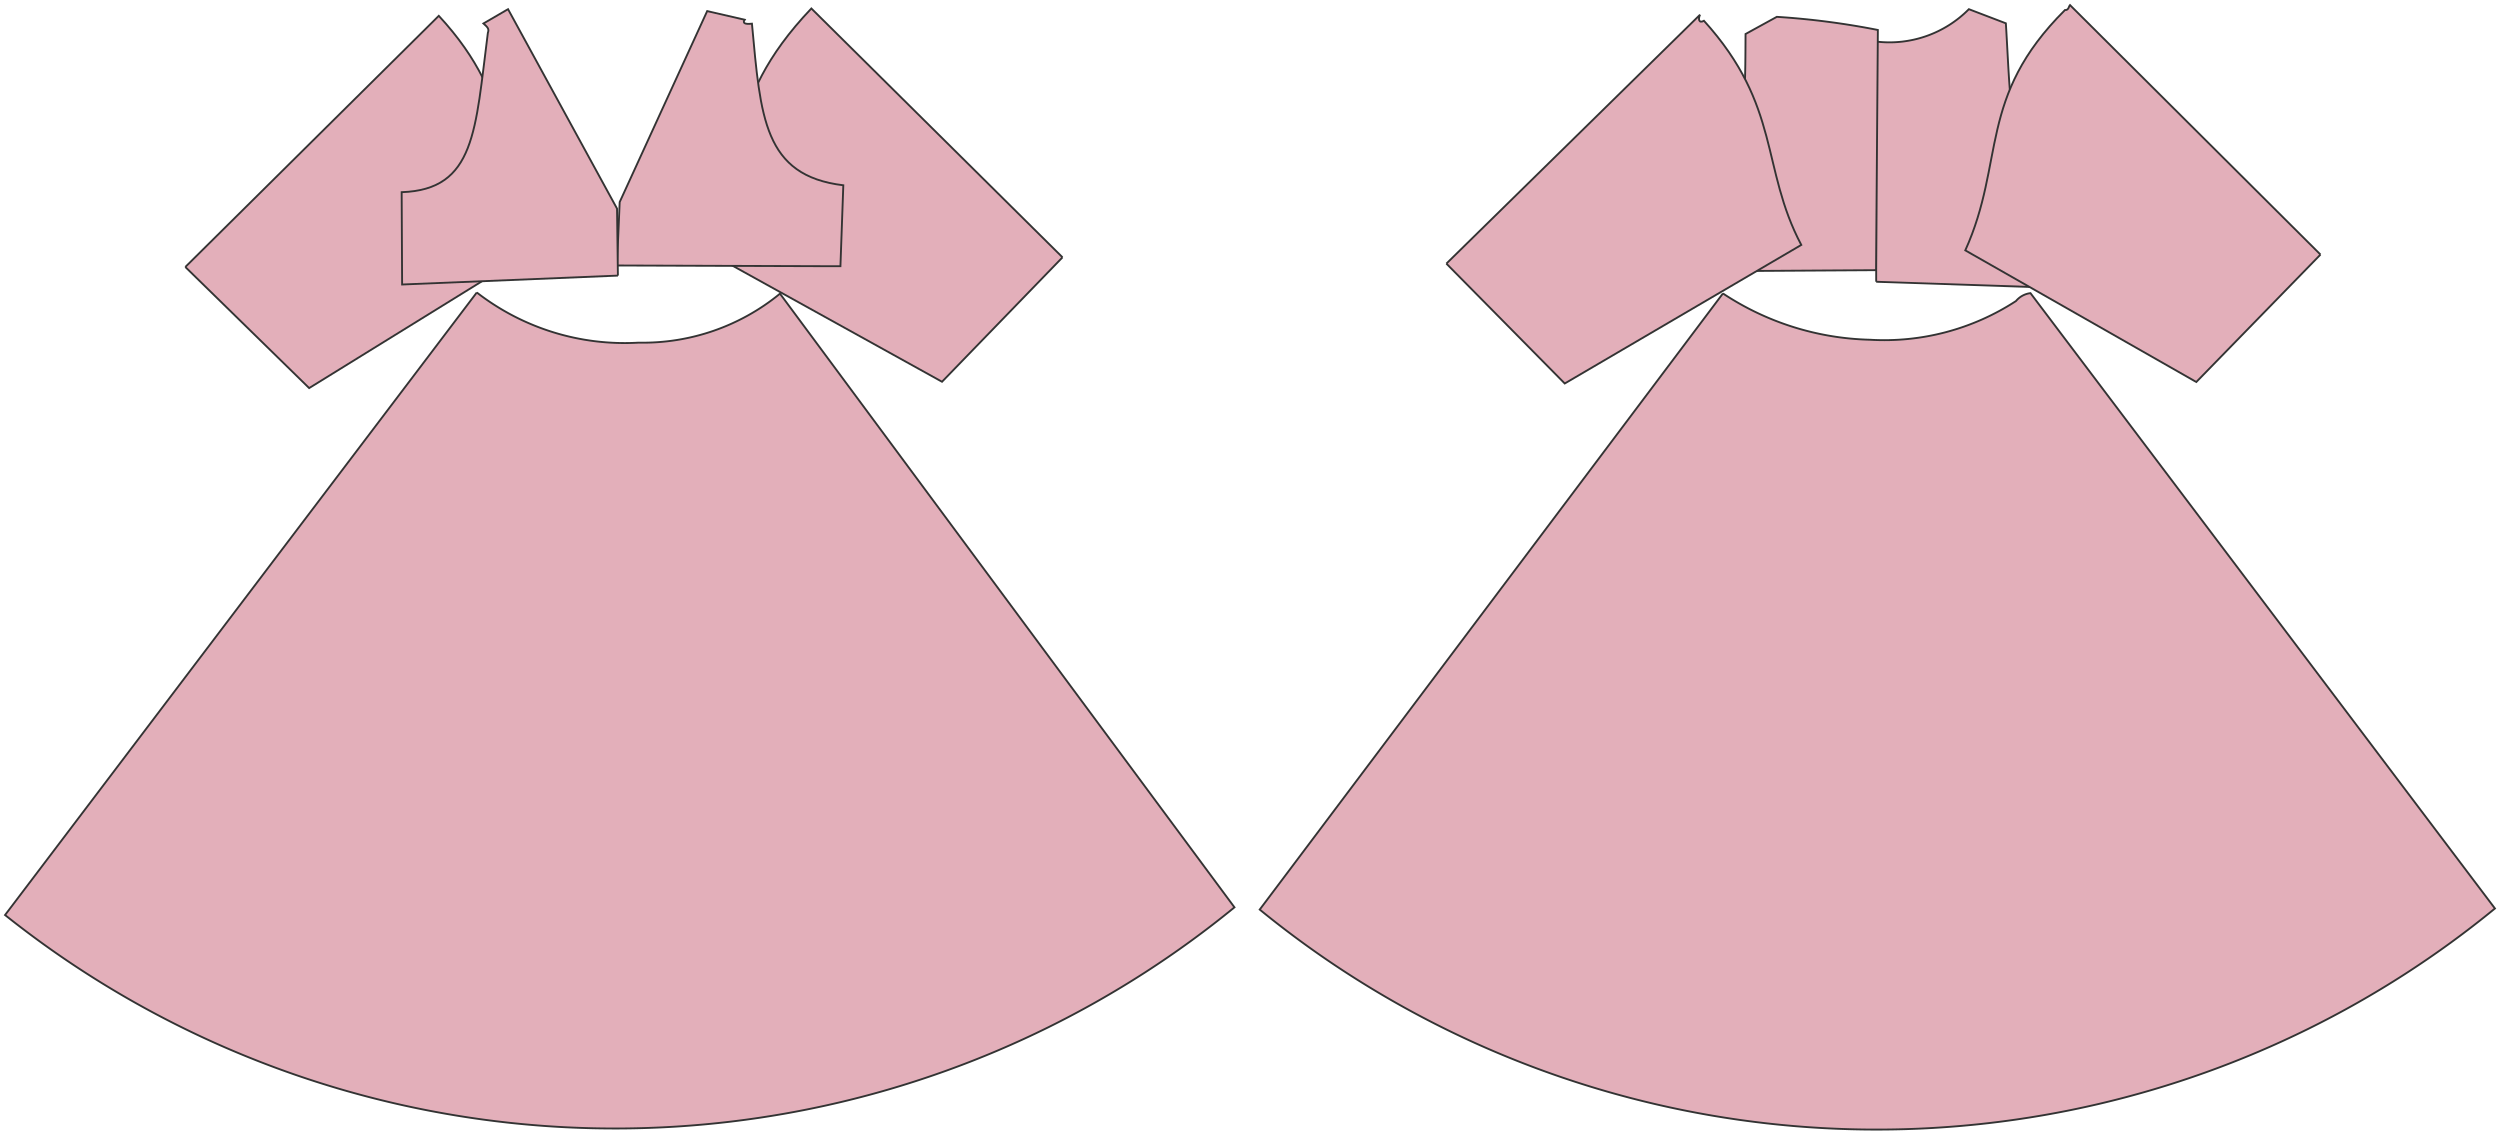 <?xml version="1.0" encoding="utf-8" ?>
<svg xmlns="http://www.w3.org/2000/svg" xmlns:ev="http://www.w3.org/2001/xml-events" xmlns:xlink="http://www.w3.org/1999/xlink" baseProfile="full" height="449.247" version="1.1" viewBox="-246.04 -425.861 989.853 449.247" width="989.853">
  <defs/>
  <path d="M 174.649,-323.975 L 75.209,-422.508 C 38.859,-384.349 49.726,-359.462 33.235,-326.612 L 126.945,-274.707 L 174.649,-323.975" fill="rgb(227,175,186)" stroke="rgb(51,51,51)" stroke-width="0.75"/>
  <path d="M -172.664,-320.151 L -123.632,-272.204 L -32.626,-328.455 C -49.492,-360.053 -40.318,-385.014 -72.303,-419.599 L -172.664,-320.151" fill="rgb(227,175,186)" stroke="rgb(51,51,51)" stroke-width="0.75"/>
  <path d="M -57.26,-310.056 L -244.04,-63.565 A 387.264,387.264 -0.065 0,0 242.737,-66.612 L 62.789,-309.585 A 85.642,85.642 -0.065 0,1 6.842,-290.192 A 95.553,95.553 -0.065 0,1 -57.26,-310.056" fill="rgb(227,175,186)" stroke="rgb(51,51,51)" stroke-width="0.75"/>
  <path d="M -1.757,-320.744 L 80.692,-320.464 L 86.72,-320.465 L 87.862,-352.499 C 56.289,-356.312 55.137,-379.461 51.686,-416.482 C 48.672,-416.17 47.955,-416.793 48.815,-418.041 L 33.962,-421.467 L -0.682,-345.858 L -1.757,-320.744" fill="rgb(227,175,186)" stroke="rgb(51,51,51)" stroke-width="0.75"/>
  <path d="M -1.387,-316.738 L -1.73,-343.253 L -44.889,-422.228 L -54.619,-416.568 C -52.889,-415.018 -52.312,-414.397 -52.878,-412.835 C -57.854,-374.346 -57.737,-350.769 -87.008,-349.766 L -86.826,-313.212 L -1.387,-316.738" fill="rgb(227,175,186)" stroke="rgb(51,51,51)" stroke-width="0.75"/>
  <path d="M 496.822,-314.299 L 496.795,-409.404 A 44.22,44.22 -0.062 0,0 533.519,-422.226 L 548.163,-416.63 C 550.646,-376.727 548.949,-353.732 576.649,-350.41 L 576.978,-311.596 L 496.822,-314.299" fill="rgb(227,175,186)" stroke="rgb(51,51,51)" stroke-width="0.75"/>
  <path d="M 496.766,-318.892 L 418.195,-318.385 L 418.935,-350.025 C 445.375,-356.512 444.915,-378.26 445.094,-412.398 L 457.471,-419.192 A 307.161,307.161 0.3 0,1 497.483,-413.994 L 496.766,-318.892" fill="rgb(227,175,186)" stroke="rgb(51,51,51)" stroke-width="0.75"/>
  <path d="M 436.139,-309.671 A 110.223,110.223 -0.05 0,0 494.352,-291.344 A 95.517,95.517 -0.05 0,0 552.172,-306.671 A 8.874,8.874 -0.05 0,1 557.91,-309.793 L 741.813,-66.153 A 386.054,386.054 -0.05 0,1 252.737,-65.726 L 436.139,-309.671" fill="rgb(227,175,186)" stroke="rgb(51,51,51)" stroke-width="0.75"/>
  <path d="M 672.731,-325.066 L 623.564,-274.609 L 532.104,-326.73 C 548.019,-362.006 536.868,-387.353 571.562,-421.881 C 573.034,-421.727 573.109,-423.421 573.55,-423.861 L 672.731,-325.066" fill="rgb(227,175,186)" stroke="rgb(51,51,51)" stroke-width="0.75"/>
  <path d="M 326.642,-321.485 L 427.078,-420.04 C 426.282,-418.391 426.549,-416.474 428.628,-417.632 C 459.2,-383.866 451.052,-359.347 467.162,-328.886 L 373.508,-274.021 L 326.642,-321.485" fill="rgb(227,175,186)" stroke="rgb(51,51,51)" stroke-width="0.75"/>
</svg>
